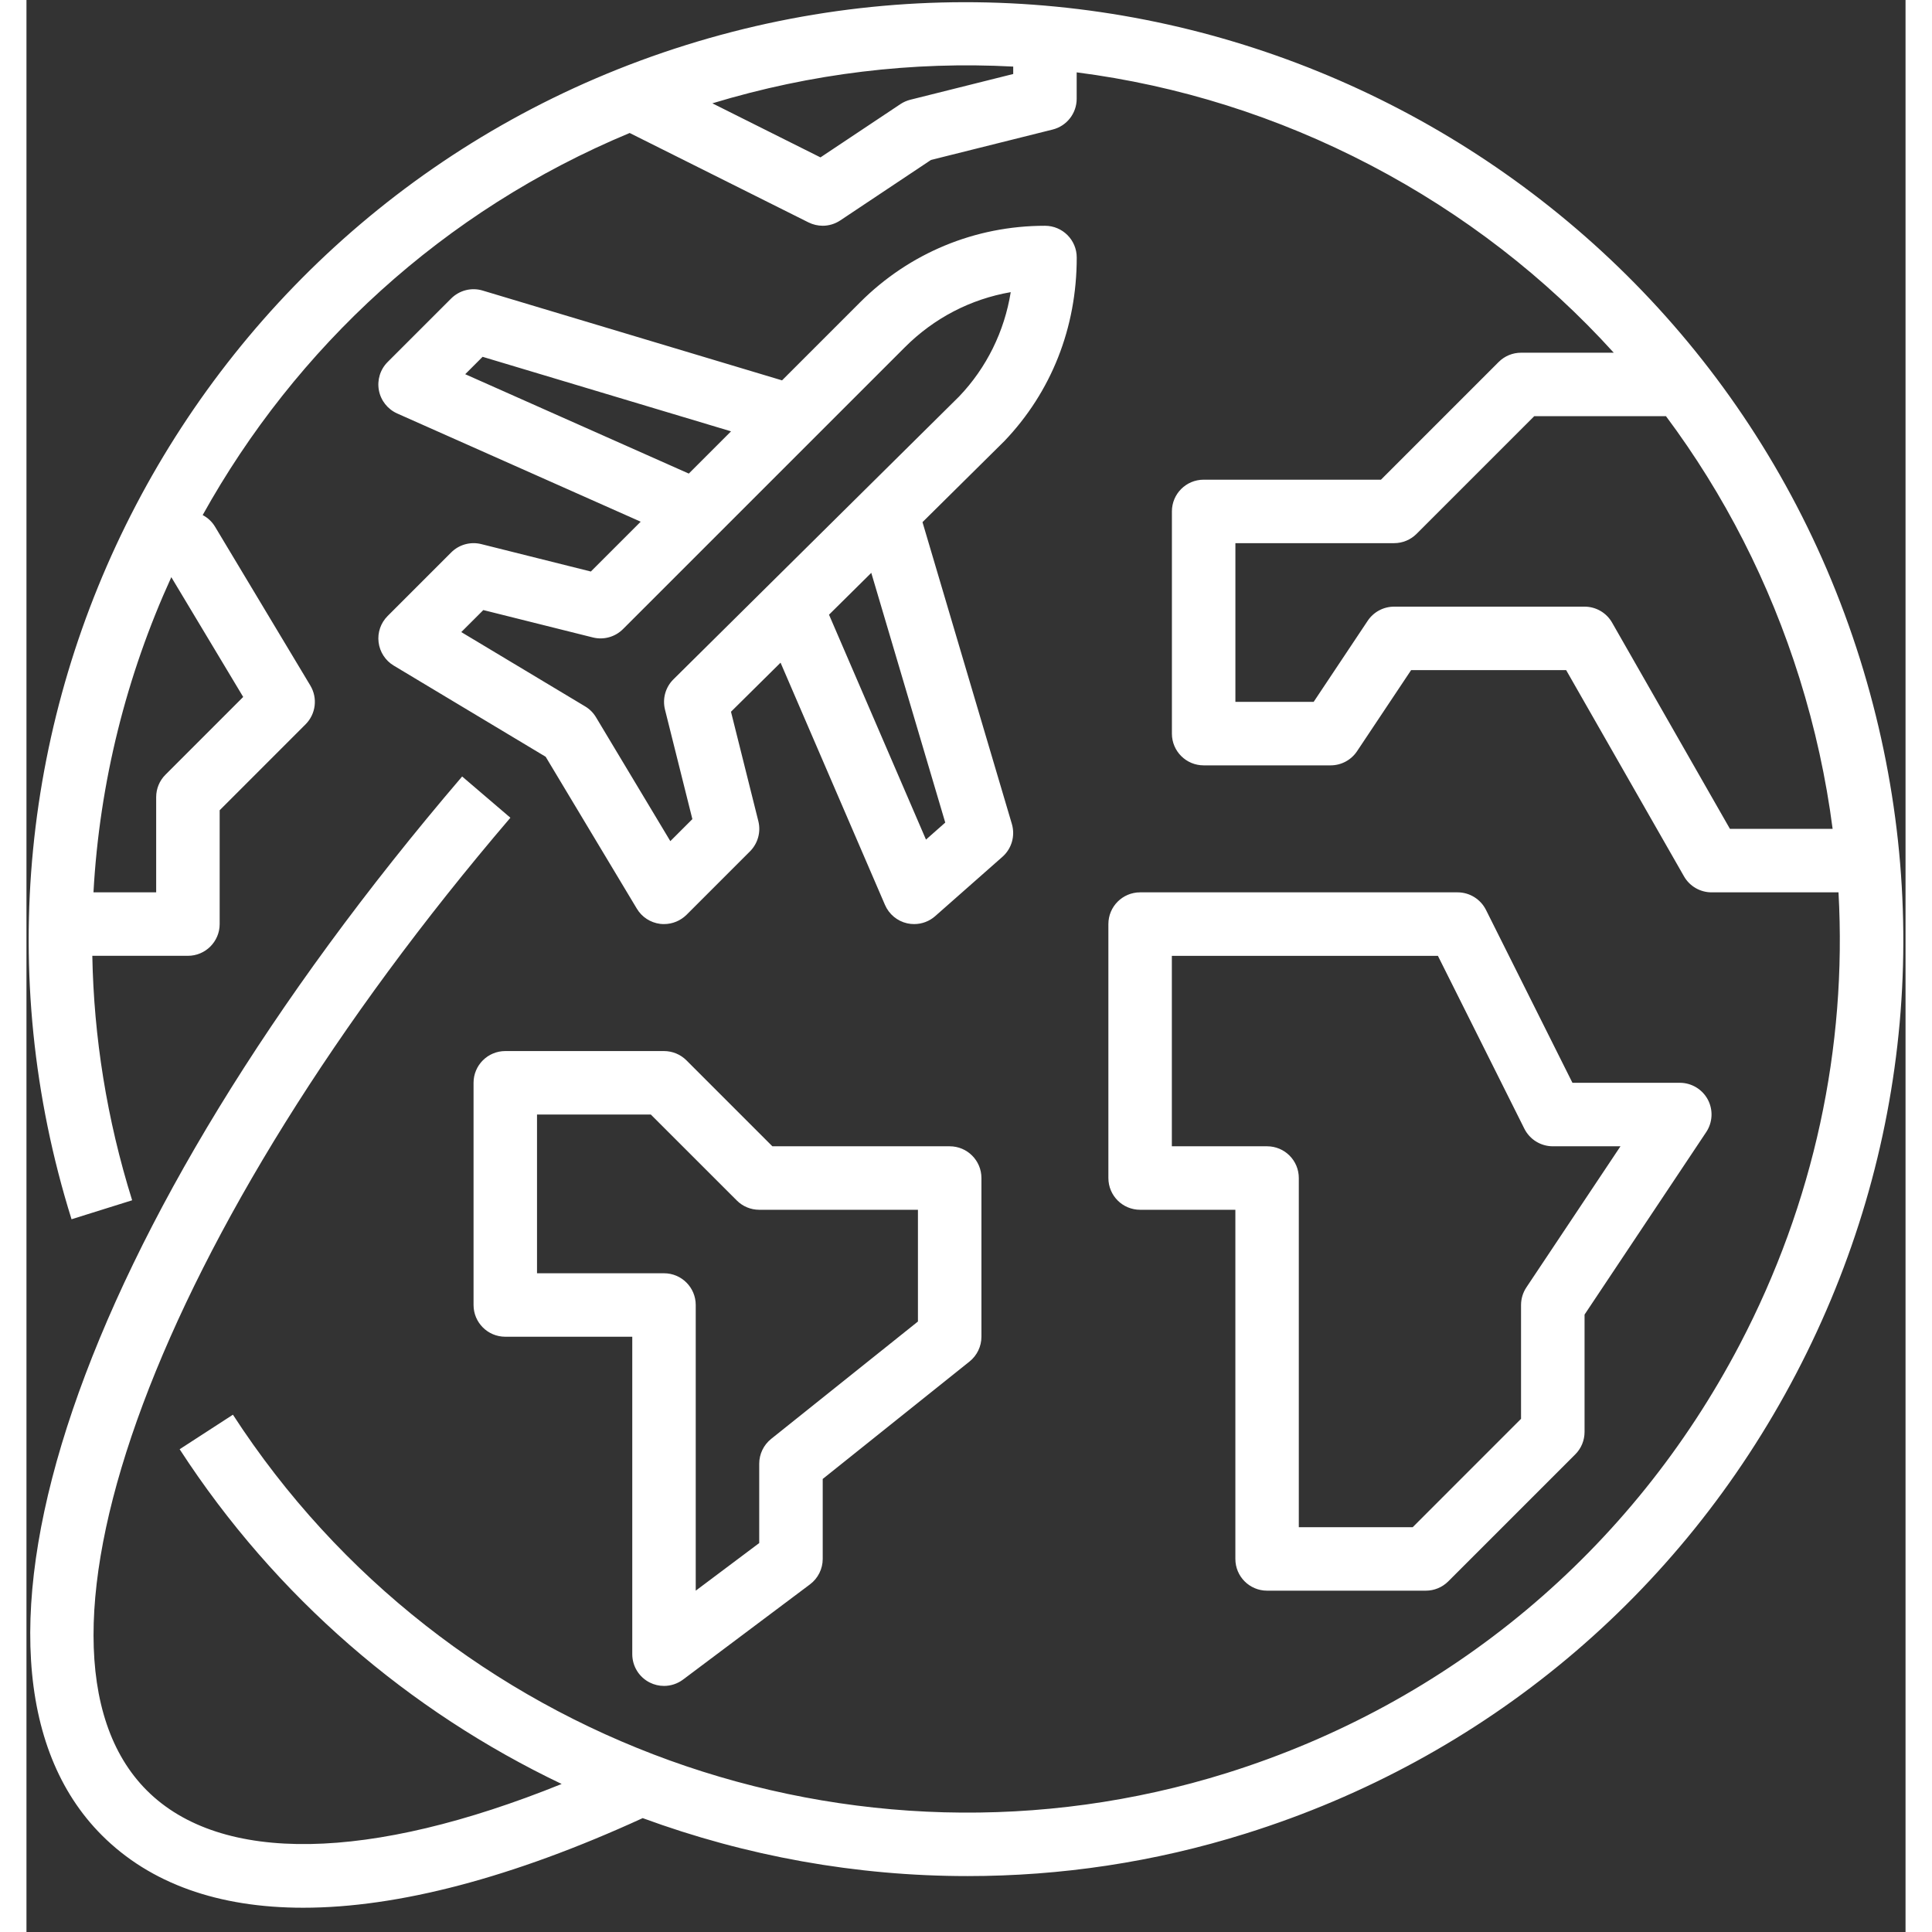 <svg width="71" height="71" viewBox="0 0 71 73" fill="none" xmlns="http://www.w3.org/2000/svg">
<rect x="0" y="0" width="71" height="73" fill="#333333" stroke="none"/>
<path fill-rule="evenodd" clip-rule="evenodd" d="M24.918 1.703C43.552 -4.128 63.45 6.284 69.283 24.916C72.108 33.941 71.25 43.526 66.865 51.906C62.48 60.285 55.095 66.455 46.07 69.28C42.607 70.367 39.066 70.887 35.563 70.887C31.351 70.888 27.192 70.134 23.284 68.697C18.365 70.951 14.026 72.083 10.457 72.083C7.258 72.083 4.678 71.173 2.851 69.347C-3.689 62.808 1.908 46.356 16.462 29.339L18.285 30.898C5.016 46.414 -0.89 62.213 4.548 67.651C7.346 70.448 12.978 70.335 20.222 67.407C14.467 64.661 9.421 60.36 5.788 54.759L7.801 53.454C15.831 65.834 31.27 71.4 45.354 66.993C53.769 64.359 60.653 58.606 64.74 50.794C67.535 45.452 68.793 39.584 68.467 33.717H63.67C63.241 33.717 62.842 33.486 62.629 33.112L58.177 25.321H52.318L50.275 28.385C50.052 28.719 49.678 28.919 49.277 28.919H44.48C43.817 28.919 43.28 28.382 43.28 27.72V19.324C43.28 18.662 43.816 18.125 44.48 18.125H51.179L55.626 13.678C55.851 13.453 56.154 13.327 56.474 13.327H59.975C57.394 10.48 54.302 8.081 50.795 6.246C47.27 4.401 43.515 3.226 39.682 2.734V3.732C39.682 4.283 39.307 4.762 38.773 4.895L34.176 6.044L30.75 8.328C30.55 8.461 30.319 8.53 30.086 8.53C29.903 8.53 29.719 8.487 29.55 8.404L22.792 5.025C15.742 7.958 10.169 13.143 6.658 19.462C6.85 19.562 7.014 19.714 7.128 19.906L10.726 25.903C11.009 26.375 10.935 26.979 10.546 27.368L7.3 30.615V34.916C7.3 35.578 6.762 36.115 6.1 36.115H2.488C2.545 39.179 3.033 42.284 3.993 45.352L1.703 46.069C-4.128 27.438 6.285 7.535 24.918 1.703ZM25.916 3.904L30.001 5.947L33.02 3.935C33.134 3.859 33.261 3.803 33.394 3.769L37.284 2.796V2.516C33.491 2.312 29.654 2.77 25.916 3.904ZM2.532 33.717C2.76 29.563 3.776 25.526 5.473 21.808L8.189 26.334L5.253 29.271C5.027 29.495 4.901 29.801 4.901 30.119V33.717H2.532ZM66.995 25.633C67.581 27.508 67.998 29.409 68.245 31.318H64.365L59.913 23.527C59.7 23.152 59.302 22.922 58.872 22.922H51.676C51.275 22.922 50.901 23.122 50.678 23.456L48.636 26.52H45.679V20.523H51.676C51.995 20.523 52.299 20.397 52.524 20.172L56.97 15.726H61.949C64.152 18.678 65.862 22.014 66.995 25.633ZM17.235 13.482L26.622 16.298L25.026 17.894L16.578 14.139L17.235 13.482ZM14.008 15.623L23.208 19.712L21.325 21.595L17.186 20.559C16.777 20.457 16.345 20.576 16.047 20.875L13.648 23.274C13.386 23.535 13.259 23.902 13.305 24.268C13.35 24.634 13.561 24.96 13.878 25.15L19.618 28.594L23.063 34.334C23.252 34.651 23.577 34.862 23.945 34.908C23.992 34.914 24.042 34.916 24.091 34.916C24.406 34.916 24.712 34.791 24.94 34.566L27.339 32.167C27.636 31.869 27.756 31.437 27.654 31.028L26.62 26.893L28.493 25.039L32.439 34.192C32.592 34.545 32.903 34.804 33.279 34.888C33.366 34.907 33.454 34.916 33.541 34.916C33.831 34.916 34.114 34.812 34.334 34.617L36.877 32.374C37.227 32.065 37.365 31.582 37.233 31.133L33.856 19.729L36.953 16.663C38.716 14.817 39.686 12.392 39.684 9.73C39.684 9.068 39.148 8.531 38.485 8.531H38.482C35.844 8.531 33.362 9.559 31.496 11.425L28.549 14.372L17.238 10.979C16.818 10.851 16.359 10.967 16.046 11.28L13.647 13.678C13.367 13.958 13.244 14.357 13.316 14.746C13.388 15.134 13.647 15.462 14.008 15.623ZM31.921 21.645L30.324 23.226L33.988 31.724L34.716 31.081L31.921 21.645ZM24.446 25.668C24.145 25.965 24.024 26.399 24.126 26.811L25.161 30.95L24.328 31.782L21.52 27.102C21.419 26.933 21.278 26.791 21.109 26.691L16.429 23.883L17.262 23.051L21.401 24.086C21.81 24.188 22.241 24.069 22.54 23.77L33.191 13.12C34.294 12.015 35.683 11.299 37.19 11.039C36.952 12.521 36.277 13.896 35.24 14.981L24.446 25.668ZM62.471 40.913C62.913 40.913 63.32 41.157 63.529 41.546C63.737 41.936 63.713 42.41 63.468 42.777L58.872 49.671V54.105C58.872 54.424 58.746 54.729 58.521 54.953L53.723 59.751C53.497 59.977 53.192 60.103 52.874 60.103H46.877C46.214 60.103 45.678 59.567 45.678 58.904V45.711H42.08C41.416 45.711 40.88 45.175 40.88 44.511V34.916C40.88 34.254 41.416 33.717 42.08 33.717H54.074C54.528 33.717 54.943 33.974 55.147 34.38L58.414 40.913H62.471ZM56.472 49.309C56.472 49.073 56.543 48.84 56.674 48.643L60.229 43.312H57.672C57.217 43.312 56.802 43.055 56.598 42.649L53.331 36.116H43.278V43.312H46.876C47.539 43.312 48.075 43.848 48.075 44.511V57.705H48.077H52.378L56.472 53.61V49.309ZM28.184 43.312H34.883C35.545 43.312 36.083 43.848 36.083 44.511V50.508C36.083 50.873 35.917 51.217 35.633 51.445L30.086 55.882V58.904C30.086 59.281 29.908 59.637 29.606 59.864L24.809 63.462C24.596 63.621 24.343 63.702 24.089 63.702C23.907 63.702 23.722 63.66 23.553 63.575C23.146 63.372 22.89 62.957 22.89 62.502V50.508H18.092C17.43 50.508 16.893 49.972 16.893 49.309V40.913C16.893 40.25 17.43 39.714 18.092 39.714H24.089C24.407 39.714 24.713 39.84 24.937 40.065L28.184 43.312ZM28.137 54.369L33.684 49.933V45.711H27.687C27.369 45.711 27.063 45.585 26.839 45.359L23.592 42.113H19.291V48.11H24.089C24.751 48.11 25.288 48.646 25.288 49.309V60.103L27.687 58.304V55.306C27.687 54.941 27.853 54.597 28.137 54.369Z" fill="white"/>
</svg>
